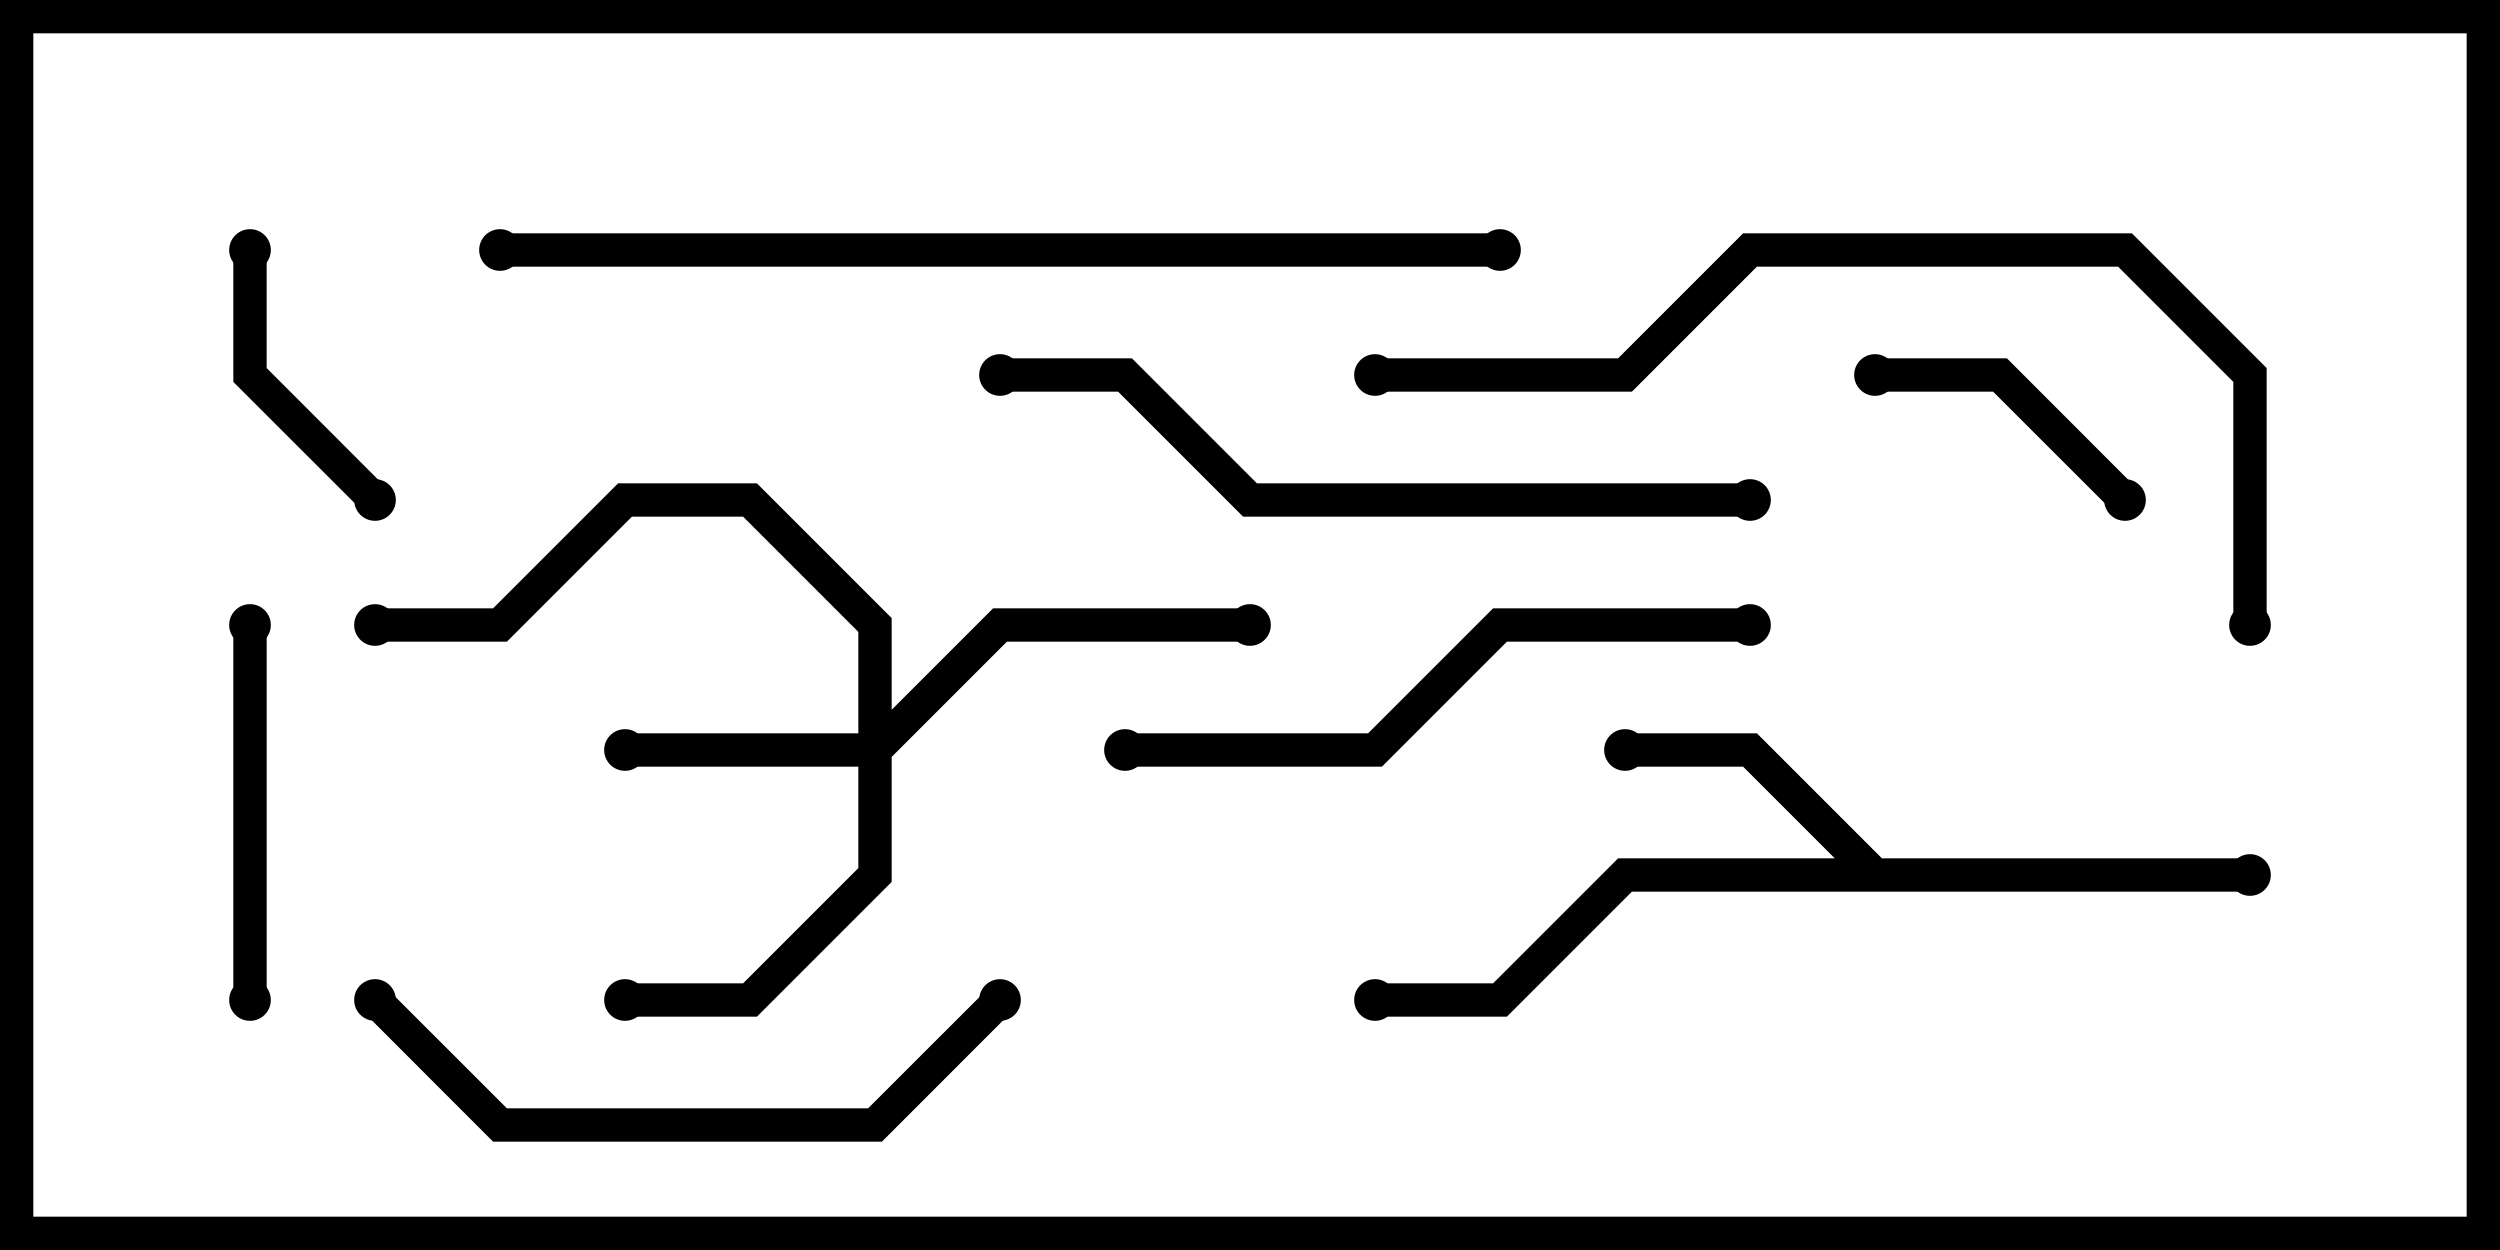 <svg version="1.1" width="30" height="15" xmlns="http://www.w3.org/2000/svg"><path d="M22.583,10.3L27,10.3L27,10.7L19.583,10.7L18.083,12.2L16.5,12.2L16.5,11.8L17.917,11.8L19.417,10.3L22.017,10.3L20.917,9.2L19.5,9.2L19.5,8.8L21.083,8.8z" stroke="none"/><path d="M10.3,8.8L10.3,7.583L8.917,6.2L7.583,6.2L6.083,7.7L4.5,7.7L4.5,7.3L5.917,7.3L7.417,5.8L9.083,5.8L10.7,7.417L10.7,8.517L11.917,7.3L15,7.3L15,7.7L12.083,7.7L10.7,9.083L10.7,10.583L9.083,12.2L7.5,12.2L7.5,11.8L8.917,11.8L10.3,10.417L10.3,9.2L7.5,9.2L7.5,8.8z" stroke="none"/><path d="M2.8,3L3.2,3L3.2,4.417L4.641,5.859L4.359,6.141L2.8,4.583z" stroke="none"/><path d="M25.641,5.859L25.359,6.141L23.917,4.7L22.5,4.7L22.5,4.3L24.083,4.3z" stroke="none"/><path d="M3.2,12L2.8,12L2.8,7.5L3.2,7.5z" stroke="none"/><path d="M4.359,12.141L4.641,11.859L6.083,13.3L10.417,13.3L11.859,11.859L12.141,12.141L10.583,13.7L5.917,13.7z" stroke="none"/><path d="M13.5,9.2L13.5,8.8L16.417,8.8L17.917,7.3L21,7.3L21,7.7L18.083,7.7L16.583,9.2z" stroke="none"/><path d="M12,4.7L12,4.3L13.583,4.3L15.083,5.8L21,5.8L21,6.2L14.917,6.2L13.417,4.7z" stroke="none"/><path d="M16.5,4.7L16.5,4.3L19.417,4.3L20.917,2.8L25.583,2.8L27.2,4.417L27.2,7.5L26.8,7.5L26.8,4.583L25.417,3.2L21.083,3.2L19.583,4.7z" stroke="none"/><path d="M6,3.2L6,2.8L18,2.8L18,3.2z" stroke="none"/><circle cx="19.5" cy="9" r="0.25" stroke-width="0" fill="#000" /><circle cx="27" cy="10.5" r="0.25" stroke-width="0" fill="#000" /><circle cx="16.5" cy="12" r="0.25" stroke-width="0" fill="#000" /><circle cx="7.5" cy="9" r="0.25" stroke-width="0" fill="#000" /><circle cx="7.5" cy="12" r="0.25" stroke-width="0" fill="#000" /><circle cx="15" cy="7.5" r="0.25" stroke-width="0" fill="#000" /><circle cx="4.5" cy="7.5" r="0.25" stroke-width="0" fill="#000" /><circle cx="3" cy="3" r="0.25" stroke-width="0" fill="#000" /><circle cx="4.5" cy="6" r="0.25" stroke-width="0" fill="#000" /><circle cx="25.5" cy="6" r="0.25" stroke-width="0" fill="#000" /><circle cx="22.5" cy="4.5" r="0.25" stroke-width="0" fill="#000" /><circle cx="3" cy="12" r="0.25" stroke-width="0" fill="#000" /><circle cx="3" cy="7.5" r="0.25" stroke-width="0" fill="#000" /><circle cx="4.5" cy="12" r="0.25" stroke-width="0" fill="#000" /><circle cx="12" cy="12" r="0.25" stroke-width="0" fill="#000" /><circle cx="13.5" cy="9" r="0.25" stroke-width="0" fill="#000" /><circle cx="21" cy="7.5" r="0.25" stroke-width="0" fill="#000" /><circle cx="12" cy="4.5" r="0.25" stroke-width="0" fill="#000" /><circle cx="21" cy="6" r="0.25" stroke-width="0" fill="#000" /><circle cx="16.5" cy="4.5" r="0.25" stroke-width="0" fill="#000" /><circle cx="27" cy="7.5" r="0.25" stroke-width="0" fill="#000" /><circle cx="6" cy="3" r="0.25" stroke-width="0" fill="#000" /><circle cx="18" cy="3" r="0.25" stroke-width="0" fill="#000" /><rect x="0" y="0" width="30" height="15" stroke-width="0.8" stroke="#000" fill="none" /></svg>